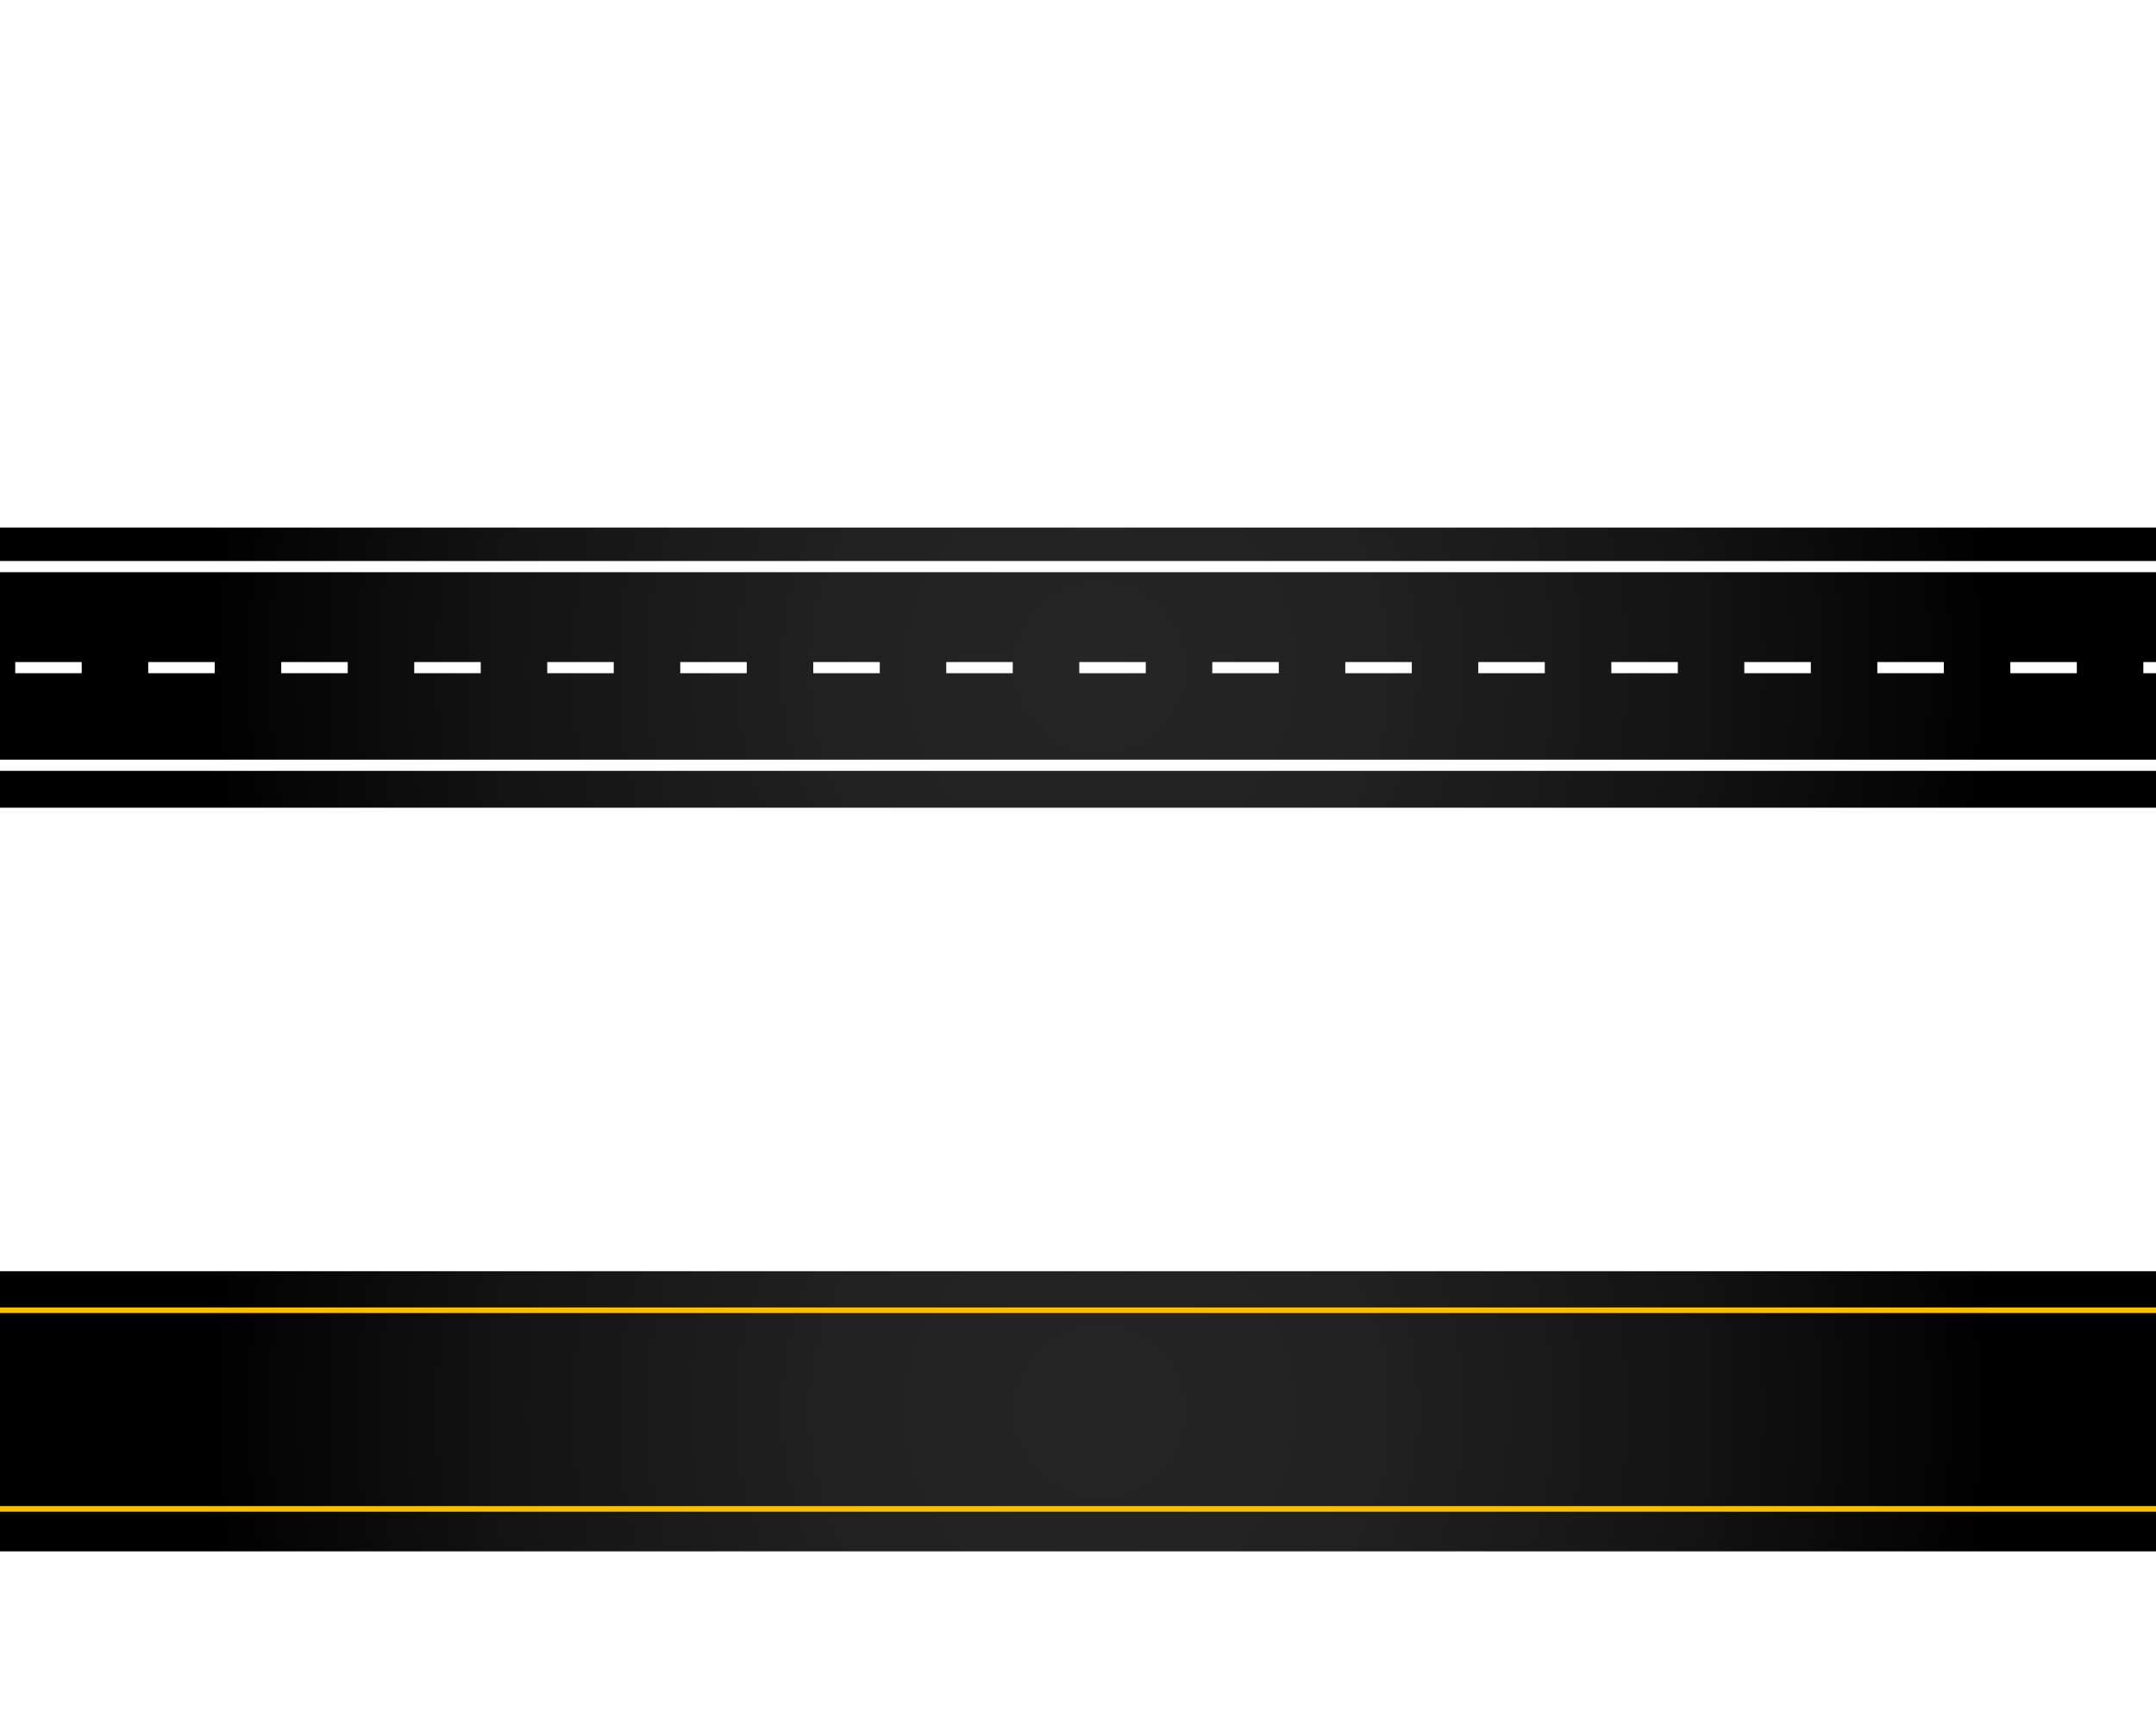 <?xml version="1.0" encoding="utf-8"?>
<!-- Generator: Adobe Illustrator 27.5.0, SVG Export Plug-In . SVG Version: 6.00 Build 0)  -->
<svg version="1.1" id="Layer_1" xmlns="http://www.w3.org/2000/svg" xmlns:xlink="http://www.w3.org/1999/xlink" x="0px" y="0px"
	 viewBox="0 0 360 288" style="enable-background:new 0 0 360 288;" xml:space="preserve">
<g>
	<g>
		<defs>
			<rect id="SVGID_1_" x="0" width="360" height="288"/>
		</defs>
		<use xlink:href="#SVGID_1_"  style="overflow:visible;fill:#FFFFFF;"/>
		<clipPath id="SVGID_00000159456009021517079730000014612048468043762353_">
			<use xlink:href="#SVGID_1_"  style="overflow:visible;"/>
		</clipPath>
		<g style="clip-path:url(#SVGID_00000159456009021517079730000014612048468043762353_);">
			<g>
				
					<radialGradient id="SVGID_00000080190114356864704210000005820677903289157030_" cx="183.665" cy="111.465" r="150.562" gradientUnits="userSpaceOnUse">
					<stop  offset="0" style="stop-color:#262626"/>
					<stop  offset="0.311" style="stop-color:#212121"/>
					<stop  offset="0.674" style="stop-color:#131313"/>
					<stop  offset="1" style="stop-color:#000000"/>
				</radialGradient>
				
					<rect x="-27.974" y="88.079" style="fill:url(#SVGID_00000080190114356864704210000005820677903289157030_);" width="423.278" height="46.772"/>
				<g>
					<rect x="-36.375" y="93.665" style="fill:#FFFFFF;" width="444.281" height="1.867"/>
				</g>
				<g>
					<rect x="-36.375" y="126.831" style="fill:#FFFFFF;" width="444.281" height="1.867"/>
				</g>
				<g>
					<g>
						<rect x="-36.375" y="110.531" style="fill:#FFFFFF;" width="5.602" height="1.867"/>
					</g>
					<g>
						<path style="fill:#FFFFFF;" d="M391.199,112.398h-11.105v-1.867h11.105V112.398z M368.99,112.398h-11.105v-1.867h11.105
							V112.398z M346.781,112.398h-11.105v-1.867h11.105V112.398z M324.572,112.398h-11.105v-1.867h11.105V112.398z
							 M302.363,112.398h-11.105v-1.867h11.105V112.398z M280.154,112.398h-11.104v-1.867h11.104V112.398z M257.944,112.398H246.84
							v-1.867h11.104V112.398z M235.735,112.398h-11.104v-1.867h11.104V112.398z M213.526,112.398h-11.104v-1.867h11.104V112.398z
							 M191.317,112.398h-11.104v-1.867h11.104V112.398z M169.108,112.398h-11.104v-1.867h11.104V112.398z M146.899,112.398h-11.105
							v-1.867h11.105V112.398z M124.69,112.398h-11.104v-1.867h11.104V112.398z M102.481,112.398H91.376v-1.867h11.104V112.398z
							 M80.272,112.398H69.167v-1.867h11.104V112.398z M58.063,112.398H46.958v-1.867h11.104V112.398z M35.853,112.398H24.749
							v-1.867h11.104V112.398z M13.644,112.398H2.54v-1.867h11.104V112.398z M-8.565,112.398h-11.104v-1.867h11.104V112.398z"/>
					</g>
					<g>
						<rect x="402.304" y="110.531" style="fill:#FFFFFF;" width="5.602" height="1.867"/>
					</g>
				</g>
			</g>
			<g>
				
					<radialGradient id="SVGID_00000032611264983980553540000006466405001326133395_" cx="183.665" cy="235.622" r="150.562" gradientUnits="userSpaceOnUse">
					<stop  offset="0" style="stop-color:#262626"/>
					<stop  offset="0.311" style="stop-color:#212121"/>
					<stop  offset="0.674" style="stop-color:#131313"/>
					<stop  offset="1" style="stop-color:#000000"/>
				</radialGradient>
				
					<rect x="-27.974" y="212.236" style="fill:url(#SVGID_00000032611264983980553540000006466405001326133395_);" width="423.278" height="46.772"/>
				<g>
					<rect x="-36.375" y="218.289" style="fill:#FFBD00;" width="444.281" height="0.934"/>
				</g>
				<g>
					<rect x="-36.375" y="251.455" style="fill:#FFBD00;" width="444.281" height="0.934"/>
				</g>
				<g>
					<g>
						<rect x="-36.375" y="234.689" style="fill:#FFFFFF;" width="8.403" height="1.867"/>
					</g>
					<g>
						<!-- <path style="fill:#FFFFFF;" d="M382.404,236.556h-17.099v-1.867h17.099V236.556z M348.206,236.556h-17.099v-1.867h17.099
							V236.556z M314.008,236.556h-17.099v-1.867h17.099V236.556z M279.81,236.556h-17.099v-1.867h17.099V236.556z M245.612,236.556
							h-17.099v-1.867h17.099V236.556z M211.414,236.556h-17.099v-1.867h17.099V236.556z M177.216,236.556h-17.099v-1.867h17.099
							V236.556z M143.018,236.556h-17.099v-1.867h17.099V236.556z M108.82,236.556H91.721v-1.867h17.099V236.556z M74.622,236.556
							H57.523v-1.867h17.099V236.556z M40.424,236.556H23.325v-1.867h17.099V236.556z M6.226,236.556h-17.099v-1.867H6.226V236.556z
							"/> -->
					</g>
					<g>
						<rect x="399.503" y="234.689" style="fill:#FFFFFF;" width="8.403" height="1.867"/>
					</g>
				</g>
			</g>
			<g>
				
					<!-- <radialGradient id="SVGID_00000036968528890347705930000010188528197219494074_" cx="183.6648" cy="174.394" r="150.593" gradientUnits="userSpaceOnUse">
					<stop  offset="0" style="stop-color:#262626"/>
					<stop  offset="0.3115" style="stop-color:#212121"/>
					<stop  offset="0.674" style="stop-color:#131313"/>
					<stop  offset="1" style="stop-color:#000000"/>
				</radialGradient> -->
				
					<rect x="-27.974" y="150.614" style="fill:url(#SVGID_00000036968528890347705930000010188528197219494074_);" width="423.278" height="47.56"/>
				<g>
					<rect x="-36.375" y="154.878" style="fill:#FFFFFF;" width="444.281" height="0.991"/>
				</g>
				<g>
					<rect x="-36.375" y="192.279" style="fill:#FFFFFF;" width="444.281" height="0.991"/>
				</g>
				<g>
					<rect x="-36.375" y="172.907" style="fill:#FFFFFF;" width="444.281" height="2.975"/>
				</g>
			</g>
			<g>
				
					<radialGradient id="SVGID_00000119114362668399421800000000133335303194401432_" cx="183.303" cy="52.24" r="150.562" gradientUnits="userSpaceOnUse">
					<stop  offset="0" style="stop-color:#262626"/>
					<stop  offset="0.311" style="stop-color:#212121"/>
					<stop  offset="0.674" style="stop-color:#131313"/>
					<stop  offset="1" style="stop-color:#000000"/>
				</radialGradient>
				
					<!-- <rect x="-28.336" y="28.854" style="fill:url(#SVGID_00000119114362668399421800000000133335303194401432_);" width="423.278" height="46.772"/>
				<g>
					<rect x="-28.336" y="31.726" style="fill:#FFFFFF;" width="423.278" height="0.934"/>
				</g>
				<g>
					<rect x="-28.336" y="72.01" style="fill:#FFFFFF;" width="423.278" height="0.934"/>
				</g>
				<g>
					<g>
						<rect x="-28.336" y="53.884" style="fill:#FFBD00;" width="423.278" height="2.334"/>
					</g>
					<g>
						<rect x="-28.336" y="48.262" style="fill:#FFBD00;" width="423.278" height="2.334"/>
					</g>
				</g> -->
			</g>
		</g>
	</g>
</g>
</svg>
